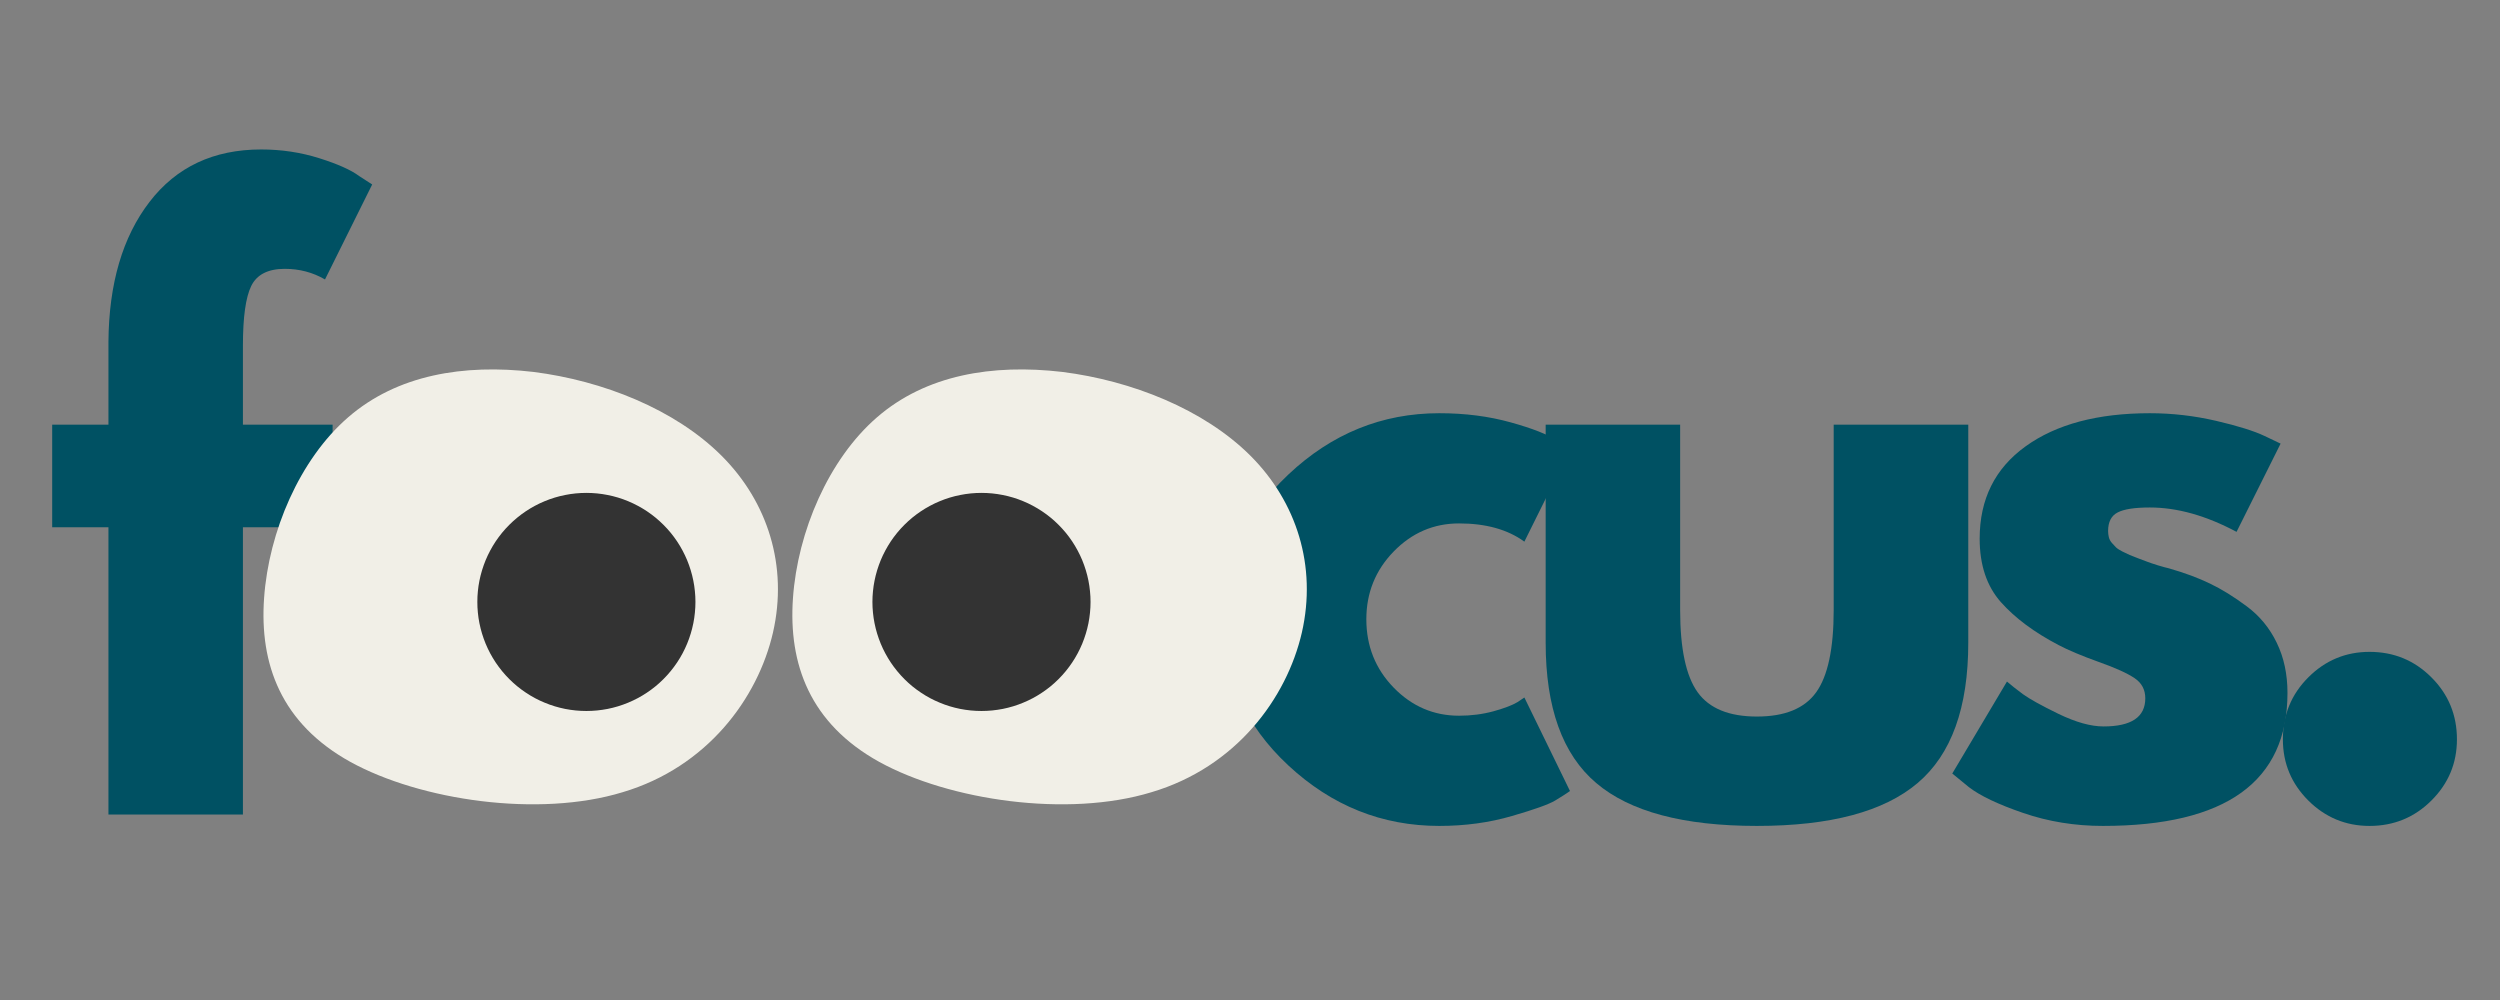 <svg xmlns="http://www.w3.org/2000/svg" xmlns:xlink="http://www.w3.org/1999/xlink" width="500" zoomAndPan="magnify" viewBox="0 0 375 150" height="200" preserveAspectRatio="xMidYMid meet" version="1.0"><rect x="0" y="0" width="375" height="150" fill="#808080" stroke="none"/><defs><g/><clipPath id="6317ec3087"><path d="M 118.246 55 L 197 55 L 197 121 L 118.246 121 Z M 118.246 55 " clip-rule="nonzero"/></clipPath><clipPath id="f522216d43"><path d="M 71.602 73.934 L 104.992 73.934 L 104.992 107 L 71.602 107 Z M 71.602 73.934 " clip-rule="nonzero"/></clipPath><clipPath id="768ad2a256"><path d="M 130.863 73.934 L 164 73.934 L 164 107 L 130.863 107 Z M 130.863 73.934 " clip-rule="nonzero"/></clipPath></defs><g fill="#005163" fill-opacity="1"><g transform="translate(6, 122.185)"><g><path d="M 10.266 -58.484 L 10.266 -70.922 C 10.336 -79.66 12.391 -86.648 16.422 -91.891 C 20.453 -97.141 26.035 -99.766 33.172 -99.766 C 36.211 -99.766 39.117 -99.328 41.891 -98.453 C 44.672 -97.578 46.672 -96.68 47.891 -95.766 L 49.828 -94.516 L 42.75 -80.266 C 40.926 -81.328 38.914 -81.859 36.719 -81.859 C 34.207 -81.859 32.531 -81.004 31.688 -79.297 C 30.852 -77.586 30.438 -74.602 30.438 -70.344 L 30.438 -58.484 L 43.891 -58.484 L 43.891 -43.094 L 30.438 -43.094 L 30.438 0 L 10.266 0 L 10.266 -43.094 L 1.828 -43.094 L 1.828 -58.484 Z M 10.266 -58.484 "/></g></g></g><g fill="#005163" fill-opacity="1"><g transform="translate(38.04, 122.185)"><g/></g></g><g fill="#005163" fill-opacity="1"><g transform="translate(58.445, 122.185)"><g/></g></g><g fill="#005163" fill-opacity="1"><g transform="translate(78.851, 122.185)"><g/></g></g><g fill="#005163" fill-opacity="1"><g transform="translate(99.256, 122.185)"><g/></g></g><g fill="#005163" fill-opacity="1"><g transform="translate(119.662, 122.185)"><g/></g></g><g fill="#005163" fill-opacity="1"><g transform="translate(140.067, 122.185)"><g/></g></g><g fill="#005163" fill-opacity="1"><g transform="translate(160.473, 122.185)"><g/></g></g><g fill="#005163" fill-opacity="1"><g transform="translate(180.889, 122.185)"><g><path d="M 37.969 -43.672 C 34.164 -43.672 30.895 -42.266 28.156 -39.453 C 25.426 -36.641 24.062 -33.254 24.062 -29.297 C 24.062 -25.273 25.426 -21.859 28.156 -19.047 C 30.895 -16.234 34.164 -14.828 37.969 -14.828 C 39.789 -14.828 41.52 -15.051 43.156 -15.5 C 44.789 -15.957 45.988 -16.414 46.75 -16.875 L 47.766 -17.562 L 54.609 -3.531 C 54.078 -3.156 53.336 -2.68 52.391 -2.109 C 51.441 -1.535 49.273 -0.758 45.891 0.219 C 42.504 1.207 38.875 1.703 35 1.703 C 26.414 1.703 18.875 -1.316 12.375 -7.359 C 5.875 -13.398 2.625 -20.641 2.625 -29.078 C 2.625 -37.586 5.875 -44.898 12.375 -51.016 C 18.875 -57.141 26.414 -60.203 35 -60.203 C 38.875 -60.203 42.445 -59.742 45.719 -58.828 C 48.988 -57.922 51.305 -57.008 52.672 -56.094 L 54.609 -54.734 L 47.766 -40.938 C 45.266 -42.758 42 -43.672 37.969 -43.672 Z M 37.969 -43.672 "/></g></g></g><g fill="#005163" fill-opacity="1"><g transform="translate(226.147, 122.185)"><g><path d="M 25.875 -58.484 L 25.875 -30.672 C 25.875 -24.891 26.75 -20.781 28.5 -18.344 C 30.25 -15.914 33.211 -14.703 37.391 -14.703 C 41.578 -14.703 44.539 -15.914 46.281 -18.344 C 48.031 -20.781 48.906 -24.891 48.906 -30.672 L 48.906 -58.484 L 69.094 -58.484 L 69.094 -25.766 C 69.094 -16.035 66.562 -9.023 61.5 -4.734 C 56.445 -0.441 48.41 1.703 37.391 1.703 C 26.367 1.703 18.332 -0.441 13.281 -4.734 C 8.227 -9.023 5.703 -16.035 5.703 -25.766 L 5.703 -58.484 Z M 25.875 -58.484 "/></g></g></g><g fill="#005163" fill-opacity="1"><g transform="translate(290.216, 122.185)"><g><path d="M 32.266 -60.203 C 35.609 -60.203 38.914 -59.82 42.188 -59.062 C 45.457 -58.301 47.891 -57.539 49.484 -56.781 L 51.875 -55.641 L 45.266 -42.406 C 40.703 -44.844 36.367 -46.062 32.266 -46.062 C 29.984 -46.062 28.367 -45.812 27.422 -45.312 C 26.473 -44.82 26 -43.895 26 -42.531 C 26 -42.227 26.035 -41.922 26.109 -41.609 C 26.18 -41.305 26.332 -41.02 26.562 -40.75 C 26.789 -40.488 27 -40.266 27.188 -40.078 C 27.383 -39.891 27.707 -39.68 28.156 -39.453 C 28.613 -39.223 28.973 -39.051 29.234 -38.938 C 29.504 -38.82 29.941 -38.648 30.547 -38.422 C 31.16 -38.191 31.617 -38.02 31.922 -37.906 C 32.223 -37.789 32.734 -37.617 33.453 -37.391 C 34.18 -37.172 34.734 -37.02 35.109 -36.938 C 37.473 -36.258 39.523 -35.5 41.266 -34.656 C 43.016 -33.82 44.859 -32.68 46.797 -31.234 C 48.734 -29.797 50.234 -27.973 51.297 -25.766 C 52.367 -23.566 52.906 -21.062 52.906 -18.25 C 52.906 -4.945 43.672 1.703 25.203 1.703 C 21.016 1.703 17.039 1.055 13.281 -0.234 C 9.52 -1.523 6.801 -2.816 5.125 -4.109 L 2.625 -6.156 L 10.828 -19.953 C 11.441 -19.422 12.238 -18.789 13.219 -18.062 C 14.207 -17.344 15.992 -16.352 18.578 -15.094 C 21.172 -13.844 23.414 -13.219 25.312 -13.219 C 29.488 -13.219 31.578 -14.625 31.578 -17.438 C 31.578 -18.727 31.047 -19.734 29.984 -20.453 C 28.922 -21.18 27.113 -22 24.562 -22.906 C 22.02 -23.82 20.023 -24.66 18.578 -25.422 C 14.93 -27.328 12.047 -29.473 9.922 -31.859 C 7.797 -34.254 6.734 -37.43 6.734 -41.391 C 6.734 -47.316 9.031 -51.93 13.625 -55.234 C 18.219 -58.547 24.43 -60.203 32.266 -60.203 Z M 32.266 -60.203 "/></g></g></g><g fill="#005163" fill-opacity="1"><g transform="translate(335.588, 122.185)"><g><path d="M 19.844 -24.406 C 23.488 -24.406 26.582 -23.129 29.125 -20.578 C 31.676 -18.035 32.953 -14.938 32.953 -11.281 C 32.953 -7.707 31.676 -4.648 29.125 -2.109 C 26.582 0.43 23.488 1.703 19.844 1.703 C 16.27 1.703 13.207 0.43 10.656 -2.109 C 8.113 -4.648 6.844 -7.707 6.844 -11.281 C 6.844 -14.938 8.113 -18.035 10.656 -20.578 C 13.207 -23.129 16.27 -24.406 19.844 -24.406 Z M 19.844 -24.406 "/></g></g></g><path fill="#f1efe7" d="M 80.012 55.789 C 69.52 54.562 59.551 56.227 52.207 62.609 C 44.949 68.906 40.312 79.746 39.613 89.715 C 38.914 99.598 42.148 108.516 52.555 114.285 C 63.047 120.059 80.801 122.68 93.391 118.832 C 106.07 115.074 113.676 104.754 115.949 94.875 C 118.223 84.906 115.164 75.289 108.254 68.379 C 101.262 61.387 90.418 57.102 80.012 55.789 Z M 80.012 55.789 " fill-opacity="1" fill-rule="evenodd"/><g clip-path="url(#6317ec3087)"><path fill="#f1efe7" d="M 159.344 55.789 C 148.848 54.562 138.879 56.227 131.535 62.609 C 124.277 68.906 119.645 79.746 118.945 89.715 C 118.246 99.598 121.48 108.516 131.887 114.285 C 142.379 120.059 160.129 122.68 172.719 118.832 C 185.398 115.074 193.008 104.754 195.281 94.875 C 197.555 84.906 194.492 75.289 187.586 68.379 C 180.59 61.387 169.746 57.102 159.344 55.789 Z M 159.344 55.789 " fill-opacity="1" fill-rule="evenodd"/></g><g clip-path="url(#f522216d43)"><path fill="#333333" d="M 104.316 90.293 C 104.316 90.828 104.289 91.363 104.234 91.895 C 104.184 92.43 104.105 92.957 104 93.484 C 103.895 94.008 103.766 94.527 103.609 95.039 C 103.457 95.551 103.273 96.055 103.07 96.551 C 102.863 97.047 102.637 97.531 102.383 98.004 C 102.133 98.477 101.855 98.934 101.559 99.379 C 101.262 99.824 100.941 100.254 100.602 100.668 C 100.262 101.082 99.902 101.48 99.523 101.859 C 99.145 102.238 98.75 102.598 98.336 102.938 C 97.922 103.277 97.492 103.594 97.047 103.891 C 96.602 104.191 96.141 104.465 95.668 104.719 C 95.195 104.969 94.711 105.199 94.219 105.402 C 93.723 105.609 93.219 105.789 92.707 105.945 C 92.191 106.102 91.676 106.23 91.148 106.336 C 90.625 106.438 90.094 106.516 89.562 106.57 C 89.027 106.621 88.492 106.648 87.957 106.648 C 87.422 106.648 86.887 106.621 86.355 106.57 C 85.82 106.516 85.293 106.438 84.766 106.336 C 84.242 106.23 83.723 106.102 83.211 105.945 C 82.695 105.789 82.191 105.609 81.699 105.402 C 81.203 105.199 80.719 104.969 80.246 104.719 C 79.773 104.465 79.316 104.191 78.871 103.891 C 78.426 103.594 77.996 103.277 77.582 102.938 C 77.168 102.598 76.77 102.238 76.391 101.859 C 76.012 101.48 75.652 101.082 75.312 100.668 C 74.973 100.254 74.656 99.824 74.355 99.379 C 74.059 98.934 73.785 98.477 73.531 98.004 C 73.277 97.531 73.051 97.047 72.844 96.551 C 72.641 96.055 72.461 95.551 72.305 95.039 C 72.148 94.527 72.02 94.008 71.914 93.484 C 71.809 92.957 71.73 92.43 71.68 91.895 C 71.625 91.363 71.602 90.828 71.602 90.293 C 71.602 89.754 71.625 89.223 71.68 88.688 C 71.73 88.156 71.809 87.625 71.914 87.102 C 72.02 86.574 72.148 86.055 72.305 85.543 C 72.461 85.031 72.641 84.527 72.844 84.031 C 73.051 83.535 73.277 83.055 73.531 82.582 C 73.785 82.109 74.059 81.648 74.355 81.203 C 74.656 80.758 74.973 80.328 75.312 79.914 C 75.652 79.5 76.012 79.105 76.391 78.727 C 76.77 78.348 77.168 77.988 77.582 77.648 C 77.996 77.309 78.426 76.988 78.871 76.691 C 79.316 76.395 79.773 76.117 80.246 75.867 C 80.719 75.613 81.203 75.383 81.699 75.18 C 82.191 74.973 82.695 74.793 83.211 74.637 C 83.723 74.484 84.242 74.352 84.766 74.25 C 85.293 74.145 85.82 74.066 86.355 74.012 C 86.887 73.961 87.422 73.934 87.957 73.934 C 88.492 73.934 89.027 73.961 89.562 74.012 C 90.094 74.066 90.625 74.145 91.148 74.25 C 91.676 74.352 92.191 74.484 92.707 74.637 C 93.219 74.793 93.723 74.973 94.219 75.18 C 94.711 75.383 95.195 75.613 95.668 75.867 C 96.141 76.117 96.602 76.395 97.047 76.691 C 97.492 76.988 97.922 77.309 98.336 77.648 C 98.75 77.988 99.145 78.348 99.523 78.727 C 99.902 79.105 100.262 79.5 100.602 79.914 C 100.941 80.328 101.262 80.758 101.559 81.203 C 101.855 81.648 102.133 82.109 102.383 82.582 C 102.637 83.055 102.863 83.535 103.07 84.031 C 103.273 84.527 103.457 85.031 103.609 85.543 C 103.766 86.055 103.895 86.574 104 87.102 C 104.105 87.625 104.184 88.156 104.234 88.688 C 104.289 89.223 104.316 89.754 104.316 90.293 Z M 104.316 90.293 " fill-opacity="1" fill-rule="nonzero"/></g><g clip-path="url(#768ad2a256)"><path fill="#333333" d="M 163.582 90.293 C 163.582 90.828 163.555 91.363 163.5 91.895 C 163.449 92.43 163.371 92.957 163.266 93.484 C 163.16 94.008 163.031 94.527 162.875 95.039 C 162.719 95.551 162.539 96.055 162.336 96.551 C 162.129 97.047 161.902 97.531 161.648 98.004 C 161.395 98.477 161.121 98.934 160.824 99.379 C 160.527 99.824 160.207 100.254 159.867 100.668 C 159.527 101.082 159.168 101.48 158.789 101.859 C 158.41 102.238 158.016 102.598 157.602 102.938 C 157.188 103.277 156.754 103.594 156.309 103.891 C 155.863 104.191 155.406 104.465 154.934 104.719 C 154.461 104.969 153.977 105.199 153.48 105.402 C 152.988 105.609 152.484 105.789 151.973 105.945 C 151.457 106.102 150.938 106.23 150.414 106.336 C 149.887 106.438 149.359 106.516 148.824 106.57 C 148.293 106.621 147.758 106.648 147.223 106.648 C 146.688 106.648 146.152 106.621 145.621 106.57 C 145.086 106.516 144.559 106.438 144.031 106.336 C 143.508 106.23 142.988 106.102 142.473 105.945 C 141.961 105.789 141.457 105.609 140.965 105.402 C 140.469 105.199 139.984 104.969 139.512 104.719 C 139.039 104.465 138.582 104.191 138.137 103.891 C 137.691 103.594 137.258 103.277 136.844 102.938 C 136.43 102.598 136.035 102.238 135.656 101.859 C 135.277 101.48 134.918 101.082 134.578 100.668 C 134.238 100.254 133.918 99.824 133.621 99.379 C 133.324 98.934 133.051 98.477 132.797 98.004 C 132.543 97.531 132.316 97.047 132.109 96.551 C 131.906 96.055 131.727 95.551 131.57 95.039 C 131.414 94.527 131.285 94.008 131.18 93.484 C 131.074 92.957 130.996 92.43 130.945 91.895 C 130.891 91.363 130.863 90.828 130.863 90.293 C 130.863 89.754 130.891 89.223 130.945 88.688 C 130.996 88.156 131.074 87.625 131.18 87.102 C 131.285 86.574 131.414 86.055 131.57 85.543 C 131.727 85.031 131.906 84.527 132.109 84.031 C 132.316 83.535 132.543 83.055 132.797 82.582 C 133.051 82.109 133.324 81.648 133.621 81.203 C 133.918 80.758 134.238 80.328 134.578 79.914 C 134.918 79.5 135.277 79.105 135.656 78.727 C 136.035 78.348 136.43 77.988 136.844 77.648 C 137.258 77.309 137.691 76.988 138.137 76.691 C 138.582 76.395 139.039 76.117 139.512 75.867 C 139.984 75.613 140.469 75.383 140.965 75.18 C 141.457 74.973 141.961 74.793 142.473 74.637 C 142.988 74.484 143.508 74.352 144.031 74.25 C 144.559 74.145 145.086 74.066 145.621 74.012 C 146.152 73.961 146.688 73.934 147.223 73.934 C 147.758 73.934 148.293 73.961 148.824 74.012 C 149.359 74.066 149.887 74.145 150.414 74.25 C 150.938 74.352 151.457 74.484 151.973 74.637 C 152.484 74.793 152.988 74.973 153.48 75.18 C 153.977 75.383 154.461 75.613 154.934 75.867 C 155.406 76.117 155.863 76.395 156.309 76.691 C 156.754 76.988 157.188 77.309 157.602 77.648 C 158.016 77.988 158.41 78.348 158.789 78.727 C 159.168 79.105 159.527 79.5 159.867 79.914 C 160.207 80.328 160.527 80.758 160.824 81.203 C 161.121 81.648 161.395 82.109 161.648 82.582 C 161.902 83.055 162.129 83.535 162.336 84.031 C 162.539 84.527 162.719 85.031 162.875 85.543 C 163.031 86.055 163.16 86.574 163.266 87.102 C 163.371 87.625 163.449 88.156 163.5 88.688 C 163.555 89.223 163.582 89.754 163.582 90.293 Z M 163.582 90.293 " fill-opacity="1" fill-rule="nonzero"/></g></svg>